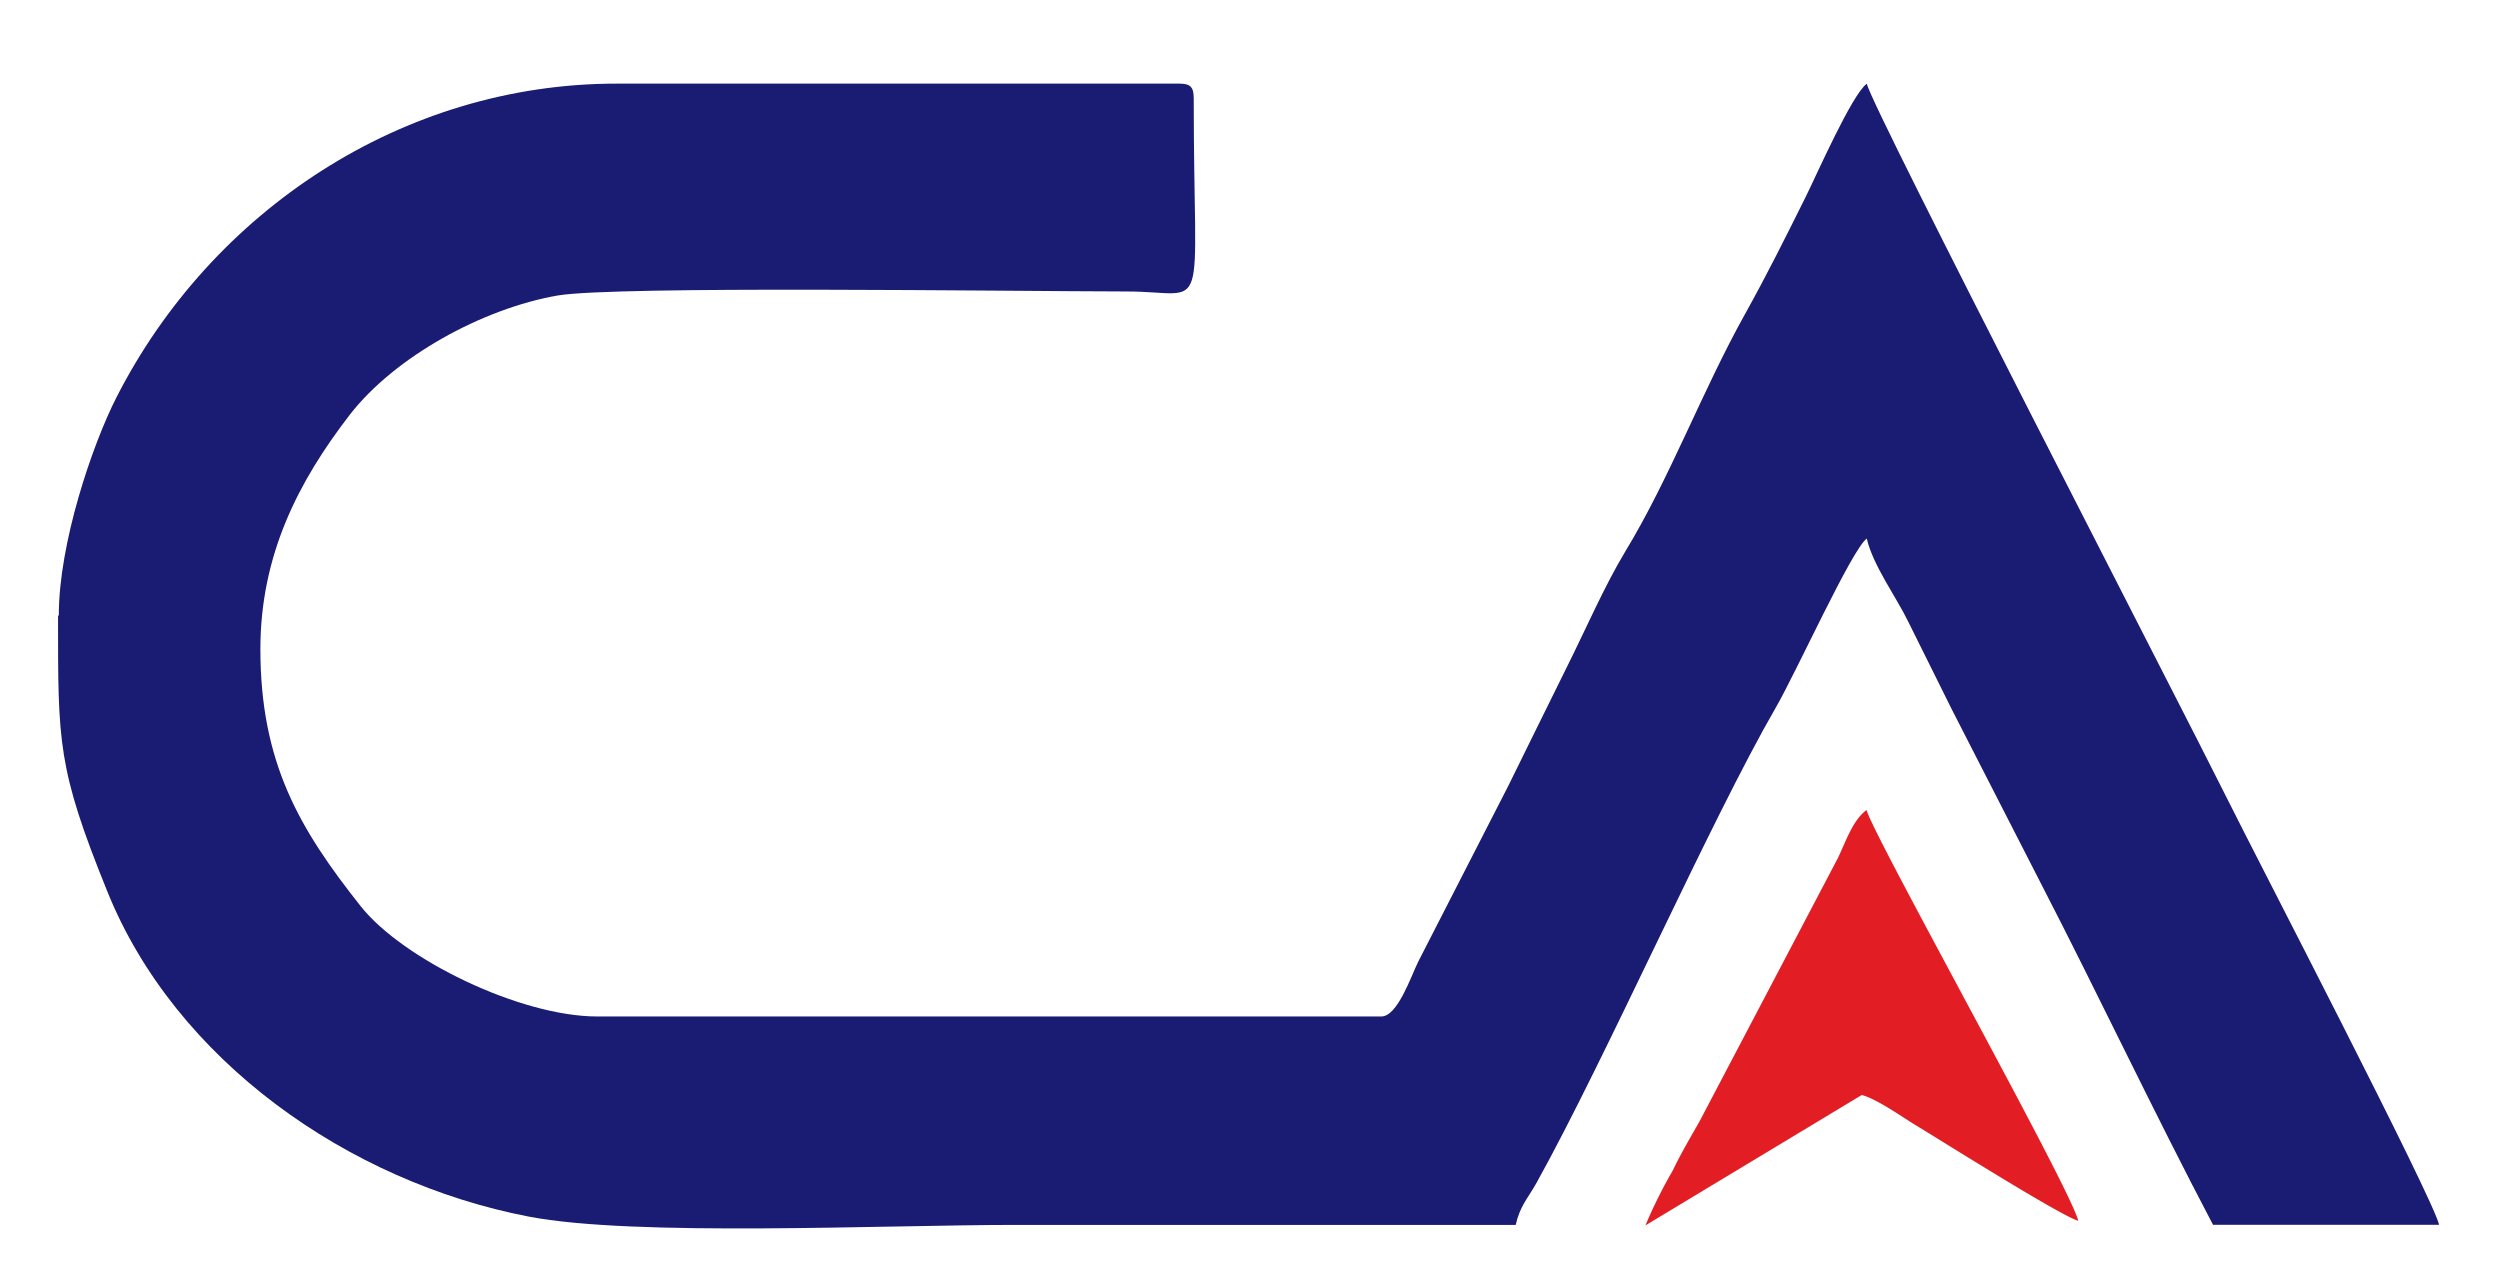 
<svg id="Layer_1" data-name="Layer 1" xmlns="http://www.w3.org/2000/svg" viewBox="220 35 255 130" >
<path fill="#1a1c73" d="M225.92,97.86c0,12.9-.07,15.47,5,28,6.94,17.29,24.61,29.68,43,33.23,10.79,2.08,36.22.85,49.68.85h51c.44-1.93,1.21-2.66,2.12-4.28,7-12.58,17.73-36.93,24.39-48.45,2.13-3.68,7.76-16.14,9.3-17.28.65,2.79,3,5.93,4.26,8.54,1.57,3.16,2.84,5.73,4.41,8.88l9,17.58c6,11.62,11.57,23.45,17.65,35h23.06c-.65-2.82-18.63-37.45-21.58-43.39-5.06-10.15-36.2-70.39-36.8-73-1.52,1.12-5.09,9.24-6.21,11.5-2.14,4.3-3.93,7.9-6.21,12-4.37,7.83-7.66,16.72-12.21,24.21-2.15,3.57-4,7.87-5.95,11.77-2.11,4.24-3.9,7.93-6,12.17l-9.17,17.9c-.73,1.47-2.1,5.59-3.76,5.59h-80c-7.79,0-19.79-5.79-24.12-11.26-6.24-7.88-10.22-14.62-10.22-26.21,0-9.61,3.89-17.12,9.1-23.88,4.58-5.93,13.59-10.87,21.23-12.19,5.92-1,45.92-.43,58-.41,8.65,0,6.87,3.47,6.87-19.72,0-1.14-.35-1.48-1.48-1.48h-57.4c-21.83,0-41.32,13-51,32-2.48,4.87-5.88,14.91-5.88,22.2Z"/>
<path class="animate-float" fill="#e21d23" d="M387.82,160l22.08-13.31c1.56.42,3.93,2.12,5.37,3,2.5,1.51,15,9.38,16.71,9.83-.77-3.31-21-39.44-21.59-41.9-1.44,1.06-2.13,3.28-2.94,4.93l-14.07,26.78c-1.08,1.92-1.75,3-2.78,5.1a49.84,49.84,0,0,0-2.78,5.59Z"/>
</svg>